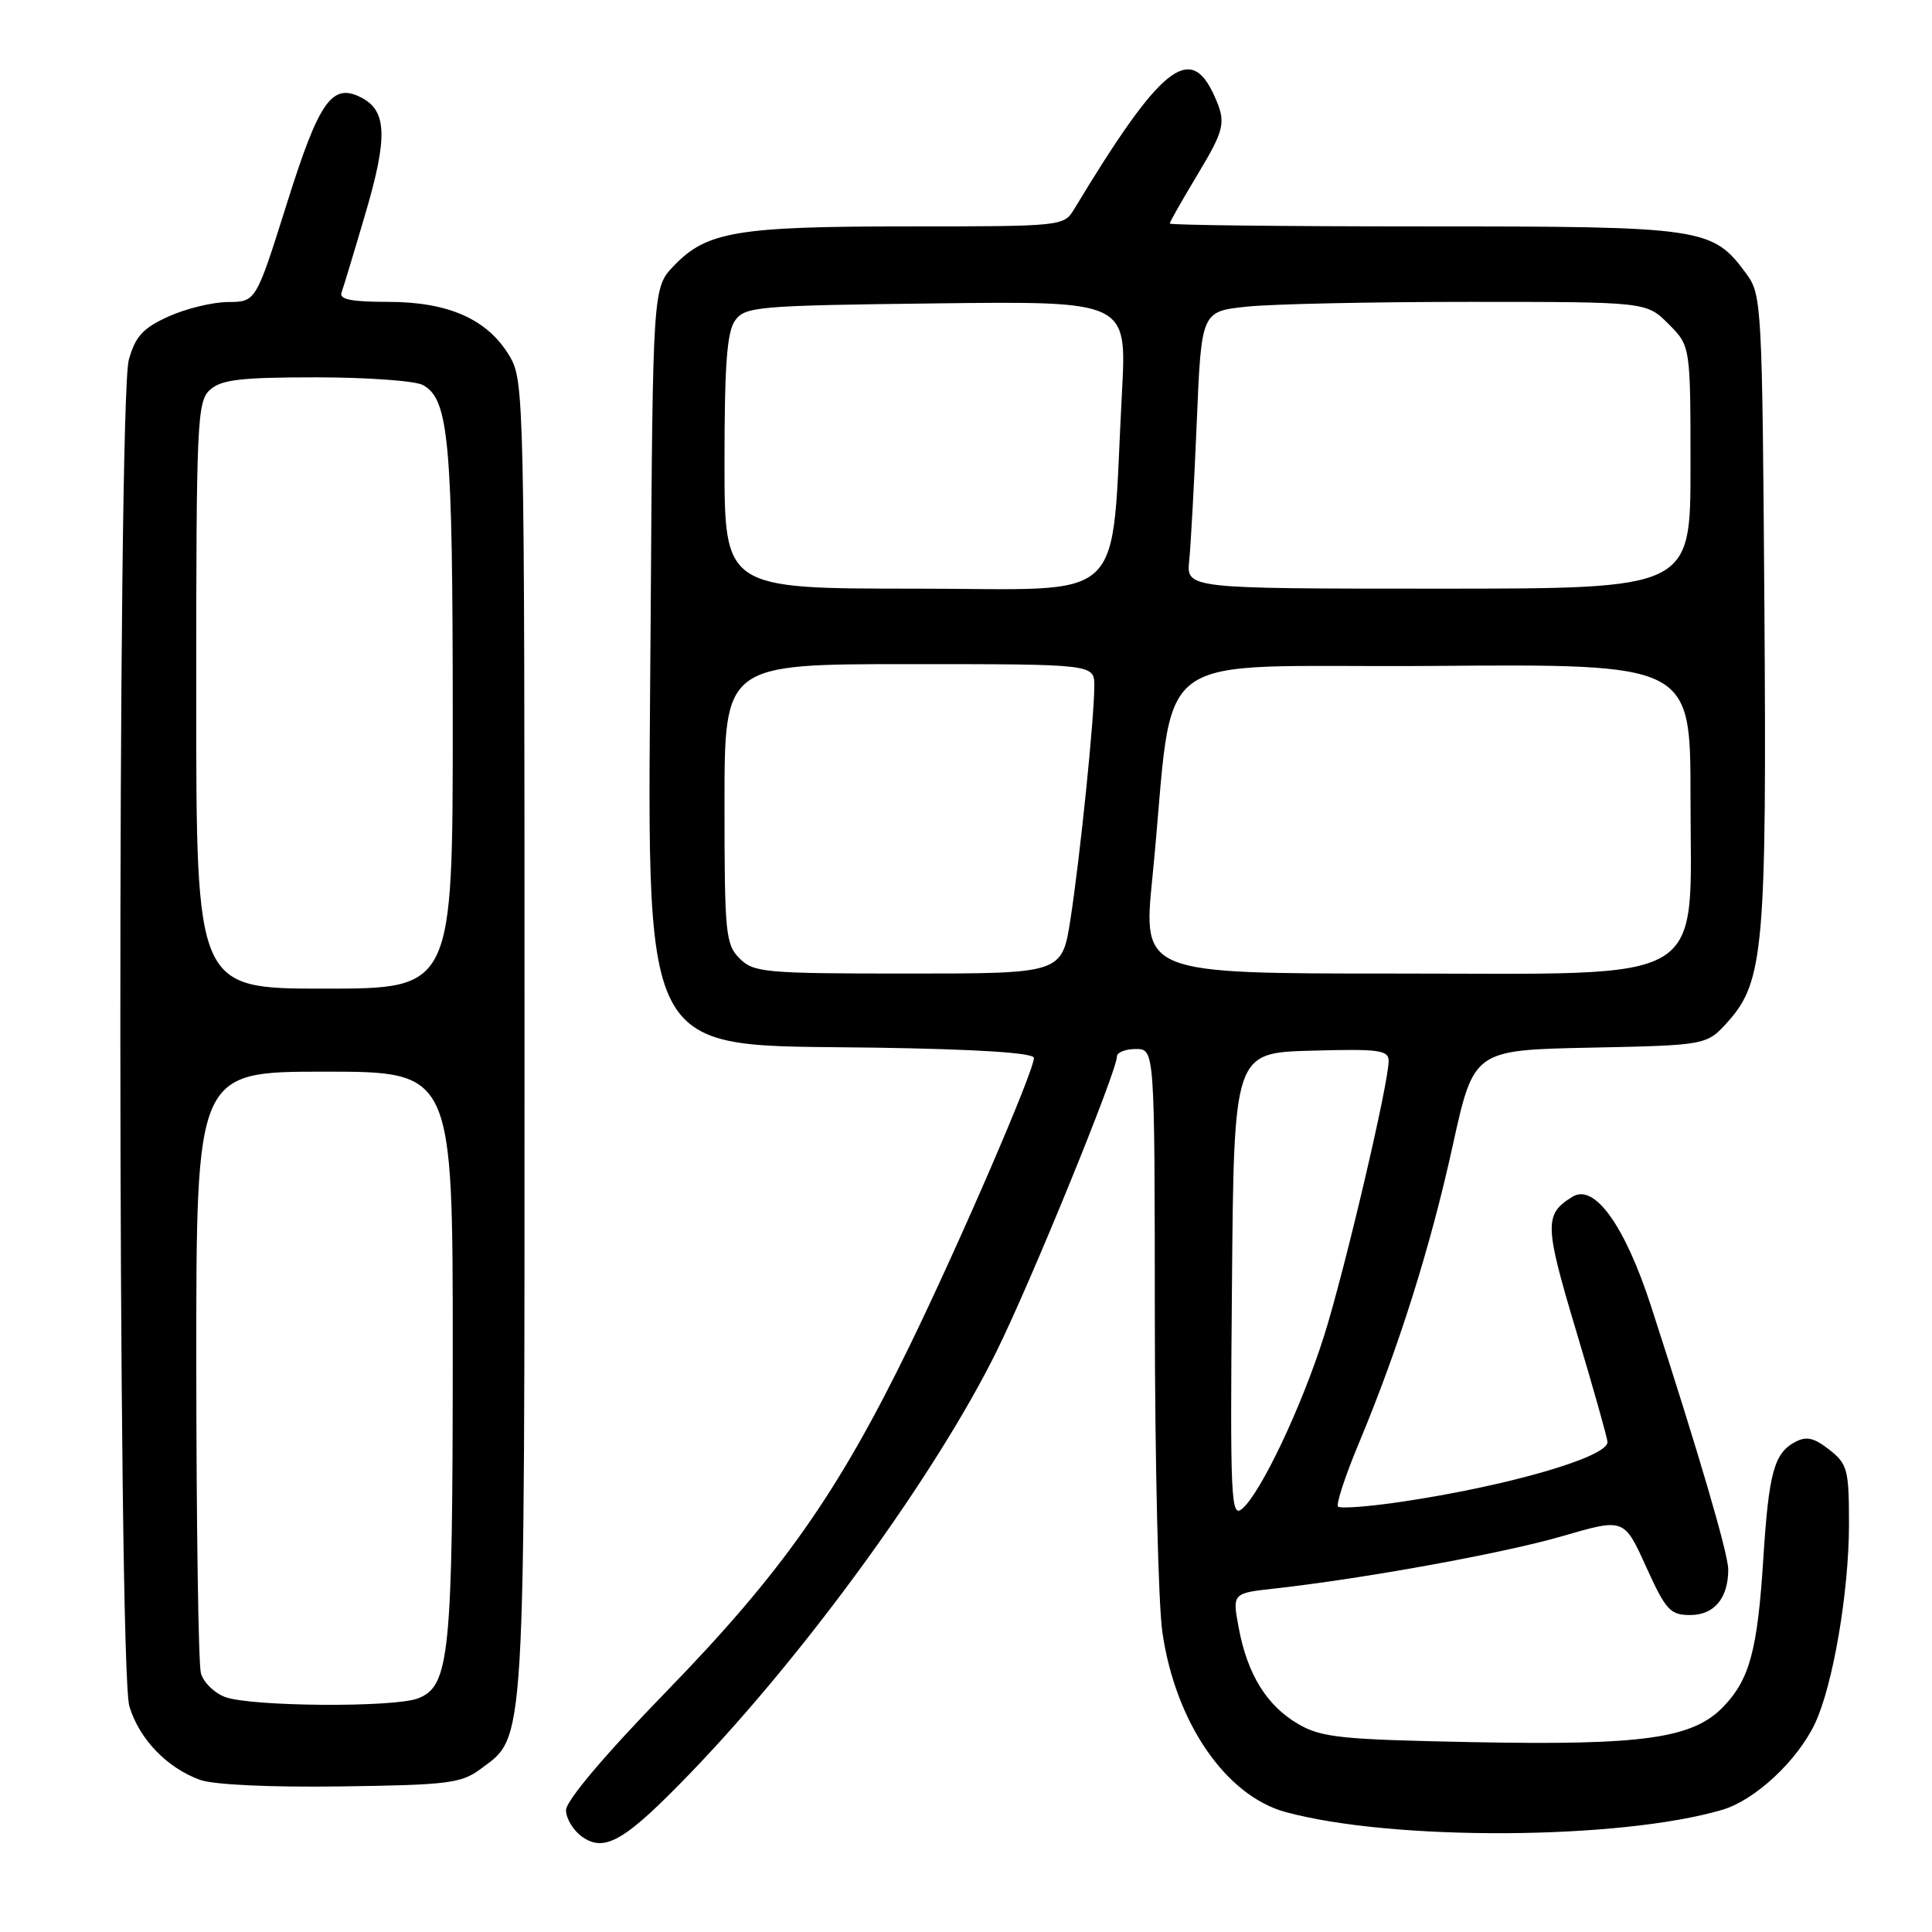 <?xml version="1.0" encoding="UTF-8" standalone="no"?>
<!DOCTYPE svg PUBLIC "-//W3C//DTD SVG 1.1//EN" "http://www.w3.org/Graphics/SVG/1.1/DTD/svg11.dtd" >
<svg xmlns="http://www.w3.org/2000/svg" xmlns:xlink="http://www.w3.org/1999/xlink" version="1.1" viewBox="0 0 256 256">
 <g >
 <path fill="currentColor"
d=" M 91.57 234.85 C 106.85 218.98 124.05 195.28 132.08 179.00 C 136.68 169.68 148.00 141.94 148.00 139.99 C 148.00 139.45 149.12 139.00 150.50 139.00 C 153.00 139.00 153.00 139.00 153.02 174.25 C 153.03 193.64 153.48 212.55 154.02 216.28 C 155.75 228.23 162.41 237.95 170.36 240.11 C 184.56 243.97 214.67 243.81 228.24 239.80 C 232.56 238.52 238.15 233.31 240.48 228.40 C 242.87 223.37 245.00 210.91 245.00 201.98 C 245.00 194.73 244.81 193.99 242.39 192.09 C 240.36 190.50 239.36 190.27 237.85 191.08 C 235.08 192.56 234.37 195.17 233.65 206.50 C 232.88 218.67 231.84 222.51 228.37 226.13 C 224.32 230.36 217.74 231.29 195.03 230.84 C 177.65 230.50 175.08 230.23 172.02 228.44 C 167.85 226.01 165.29 221.87 164.14 215.71 C 163.28 211.11 163.28 211.11 168.89 210.49 C 180.75 209.17 199.31 205.80 207.08 203.53 C 215.20 201.17 215.20 201.17 218.11 207.59 C 220.73 213.37 221.31 214.00 223.97 214.00 C 227.14 214.00 229.00 211.77 229.00 207.97 C 229.00 205.89 225.16 192.78 218.79 173.13 C 215.32 162.42 211.29 156.78 208.37 158.57 C 204.59 160.89 204.63 162.27 208.87 176.42 C 211.14 184.00 213.00 190.60 213.00 191.09 C 213.00 193.08 199.74 196.92 185.66 199.00 C 181.36 199.64 177.59 199.92 177.30 199.63 C 177.01 199.34 178.24 195.59 180.03 191.30 C 185.33 178.61 189.53 165.30 192.49 151.81 C 195.28 139.14 195.28 139.14 210.72 138.82 C 226.17 138.50 226.17 138.50 229.00 135.33 C 233.70 130.06 234.11 125.32 233.79 80.21 C 233.51 40.49 233.43 39.05 231.43 36.32 C 226.90 30.15 225.89 30.00 188.75 30.00 C 170.19 30.00 155.00 29.83 155.00 29.62 C 155.00 29.41 156.58 26.63 158.50 23.43 C 162.35 17.04 162.52 16.24 160.86 12.60 C 157.68 5.60 153.74 8.81 142.31 27.75 C 140.97 29.97 140.65 30.00 120.34 30.00 C 97.67 30.00 93.64 30.68 89.30 35.21 C 86.50 38.13 86.50 38.13 86.22 81.44 C 85.83 141.88 83.98 138.33 116.07 138.82 C 129.59 139.03 137.00 139.51 137.00 140.18 C 137.00 141.93 127.20 164.63 120.49 178.41 C 111.02 197.84 103.63 208.35 88.33 224.10 C 80.11 232.56 75.00 238.61 75.00 239.86 C 75.00 240.97 75.97 242.56 77.15 243.39 C 80.16 245.50 82.83 243.92 91.57 234.85 Z  M 63.68 234.40 C 69.67 229.96 69.50 232.72 69.50 137.50 C 69.50 52.28 69.46 50.43 67.50 47.15 C 64.60 42.30 59.43 40.00 51.43 40.00 C 46.53 40.00 44.91 39.67 45.26 38.75 C 45.51 38.06 46.95 33.31 48.45 28.19 C 51.37 18.26 51.26 14.74 47.99 12.99 C 44.02 10.87 42.32 13.25 38.00 27.01 C 33.91 40.00 33.91 40.00 30.21 40.02 C 28.17 40.03 24.62 40.90 22.32 41.94 C 18.93 43.48 17.94 44.57 17.07 47.67 C 15.53 53.24 15.59 220.91 17.14 226.08 C 18.44 230.43 22.11 234.24 26.50 235.84 C 28.29 236.49 35.80 236.84 45.18 236.71 C 59.34 236.52 61.13 236.30 63.68 234.40 Z  M 163.24 170.38 C 163.50 139.50 163.50 139.50 173.75 139.22 C 182.74 138.97 184.00 139.13 184.00 140.59 C 184.00 143.57 178.19 168.31 175.45 177.00 C 172.47 186.43 167.03 197.90 164.57 199.94 C 163.11 201.15 162.99 198.59 163.24 170.38 Z  M 98.00 127.00 C 96.14 125.14 96.00 123.67 96.00 106.50 C 96.00 88.00 96.00 88.00 120.50 88.00 C 145.00 88.00 145.00 88.00 145.00 90.89 C 145.00 95.17 143.13 113.43 141.85 121.75 C 140.73 129.00 140.73 129.00 120.36 129.00 C 101.33 129.00 99.87 128.87 98.00 127.00 Z  M 152.70 116.25 C 155.84 84.91 151.05 88.53 189.75 88.24 C 224.00 87.97 224.00 87.97 224.00 105.56 C 224.00 130.90 227.17 129.00 184.78 129.00 C 151.42 129.00 151.42 129.00 152.70 116.25 Z  M 96.00 61.19 C 96.00 48.26 96.33 43.93 97.42 42.44 C 98.75 40.62 100.43 40.48 124.07 40.20 C 149.31 39.90 149.31 39.90 148.67 51.91 C 147.12 80.75 150.00 78.00 121.36 78.00 C 96.00 78.00 96.00 78.00 96.00 61.19 Z  M 157.58 74.25 C 157.79 72.19 158.24 63.92 158.58 55.88 C 159.19 41.26 159.19 41.26 165.24 40.63 C 168.57 40.28 181.84 40.00 194.72 40.00 C 218.15 40.00 218.15 40.00 221.08 42.92 C 224.00 45.85 224.00 45.85 224.00 61.92 C 224.00 78.00 224.00 78.00 190.60 78.00 C 157.19 78.00 157.19 78.00 157.58 74.25 Z  M 29.85 224.87 C 28.40 224.34 26.94 222.91 26.62 221.70 C 26.29 220.49 26.02 202.06 26.01 180.75 C 26.00 142.00 26.00 142.00 43.00 142.00 C 60.00 142.00 60.00 142.00 59.99 179.25 C 59.99 219.36 59.58 223.45 55.37 225.05 C 52.16 226.27 33.32 226.14 29.85 224.87 Z  M 26.00 92.15 C 26.00 55.79 26.12 53.20 27.83 51.65 C 29.32 50.30 31.91 50.00 41.89 50.00 C 48.62 50.00 54.98 50.46 56.02 51.01 C 59.49 52.87 59.99 58.41 59.99 95.25 C 60.00 131.00 60.00 131.00 43.00 131.00 C 26.00 131.00 26.00 131.00 26.00 92.15 Z "/>
</g>
</svg>